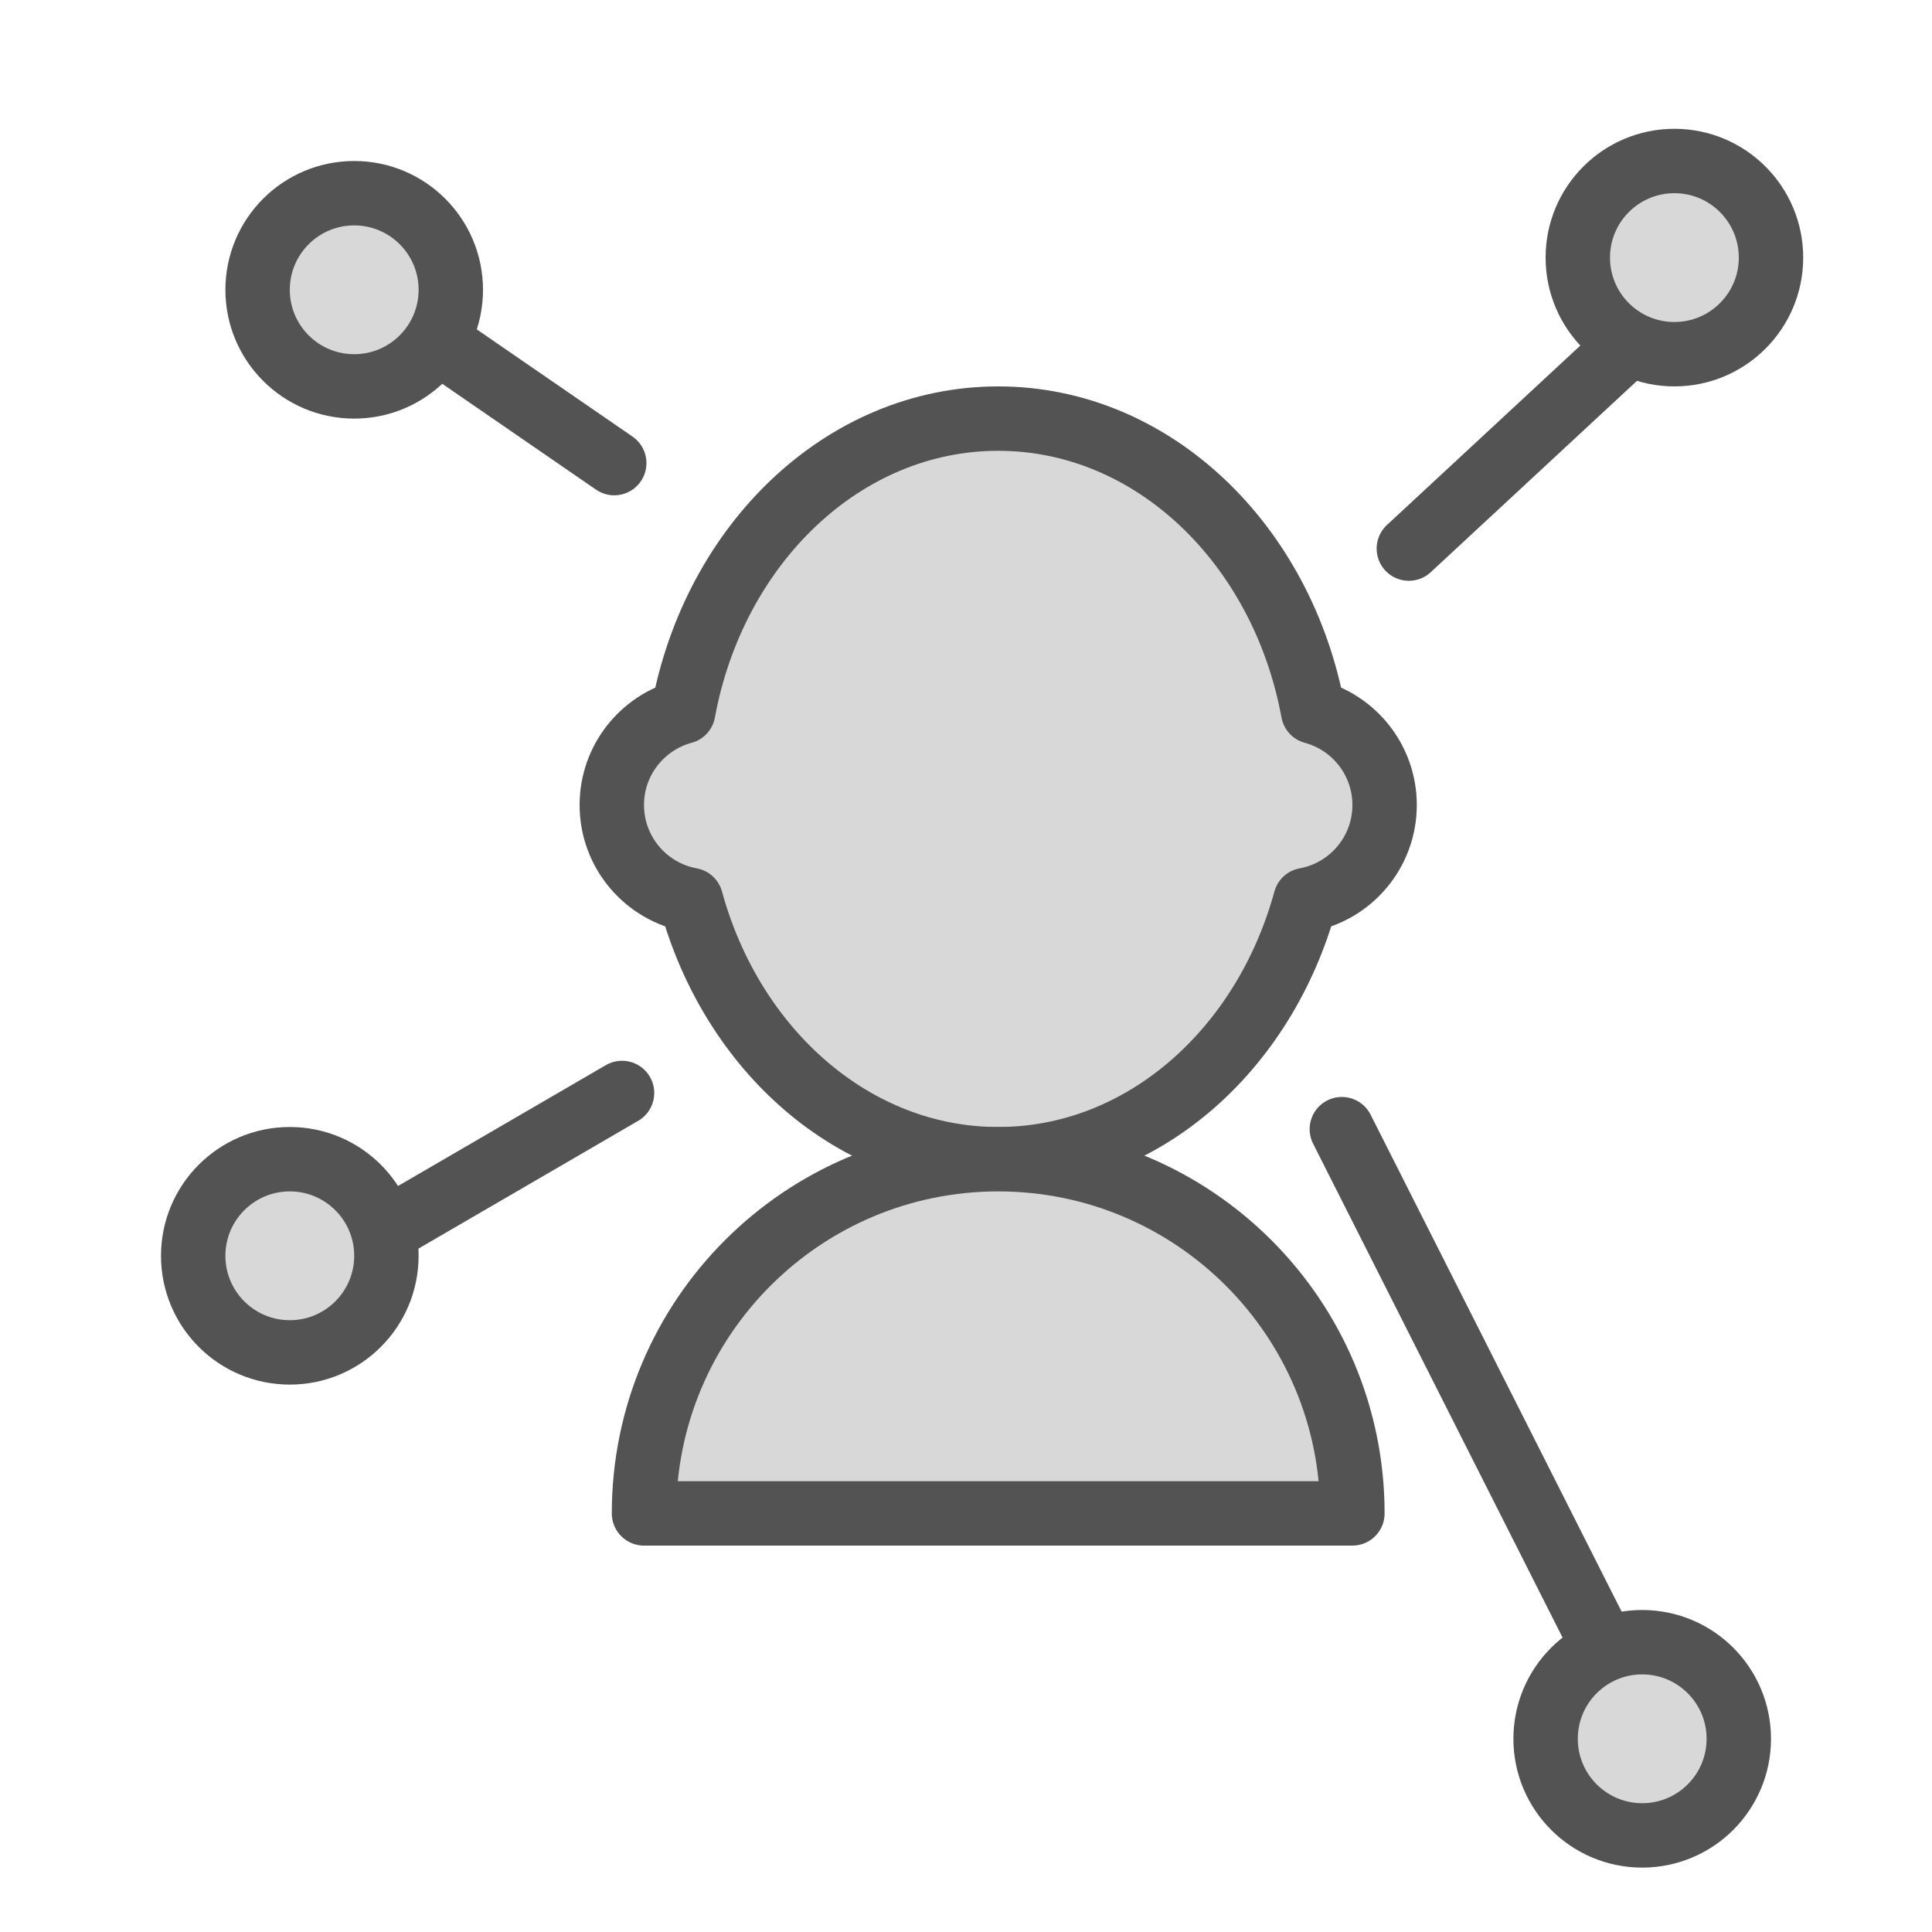 <?xml version="1.0" encoding="UTF-8" standalone="no"?>
<svg width="60px" height="60px" viewBox="0 0 60 60" version="1.1" xmlns="http://www.w3.org/2000/svg" xmlns:xlink="http://www.w3.org/1999/xlink" xmlns:sketch="http://www.bohemiancoding.com/sketch/ns">
    <!-- Generator: Sketch 3.2.2 (9983) - http://www.bohemiancoding.com/sketch -->
    <title>Influence</title>
    <desc>Created with Sketch.</desc>
    <defs></defs>
    <g id="filled" stroke="none" stroke-width="1" fill="none" fill-rule="evenodd" sketch:type="MSPage">
        <g id="Marketing_sliced" sketch:type="MSLayerGroup" transform="translate(-840, -840)"></g>
        <g id="Marketing" sketch:type="MSLayerGroup" transform="translate(-838, -830)" stroke="#535353" stroke-width="2" stroke-linecap="round" stroke-linejoin="round">
            <g id="Influence" transform="translate(844, 835)" sketch:type="MSShapeGroup">
                <path d="M15.458,22.951 C16.733,27.616 20.523,31 25,31 C29.477,31 33.267,27.616 34.542,22.951 L34.542,22.951 C35.94,22.696 37,21.472 37,20 C37,18.614 36.06,17.447 34.782,17.103 C33.824,11.902 29.808,8 25,8 C20.192,8 16.176,11.902 15.218,17.103 C13.94,17.447 13,18.614 13,20 C13,21.472 14.06,22.696 15.458,22.951 Z" id="Oval-1398" fill="#D8D8D8"></path>
                <path d="M36,42 C36,35.925 31.075,31 25,31 C18.925,31 14,35.925 14,42 L36,42 Z" id="Oval-1399" fill="#D8D8D8"></path>
                <circle id="Oval-1401" fill="#D8D8D8" cx="46" cy="3" r="3"></circle>
                <circle id="Oval-1401" fill="#D8D8D8" cx="5" cy="4" r="3"></circle>
                <circle id="Oval-1401" fill="#D8D8D8" cx="3" cy="34" r="3"></circle>
                <circle id="Oval-1401" fill="#D8D8D8" cx="45" cy="49" r="3"></circle>
                <path d="M6.254,33.051 L13.318,28.943" id="Path-3511"></path>
                <path d="M7.659,5.653 L13.076,9.382" id="Path-3512"></path>
                <path d="M44.42,5.851 L37.753,12.037" id="Path-3513"></path>
                <path d="M43.806,46.17 L35.672,30.067" id="Path-3514"></path>
            </g>
        </g>
    </g>
</svg>